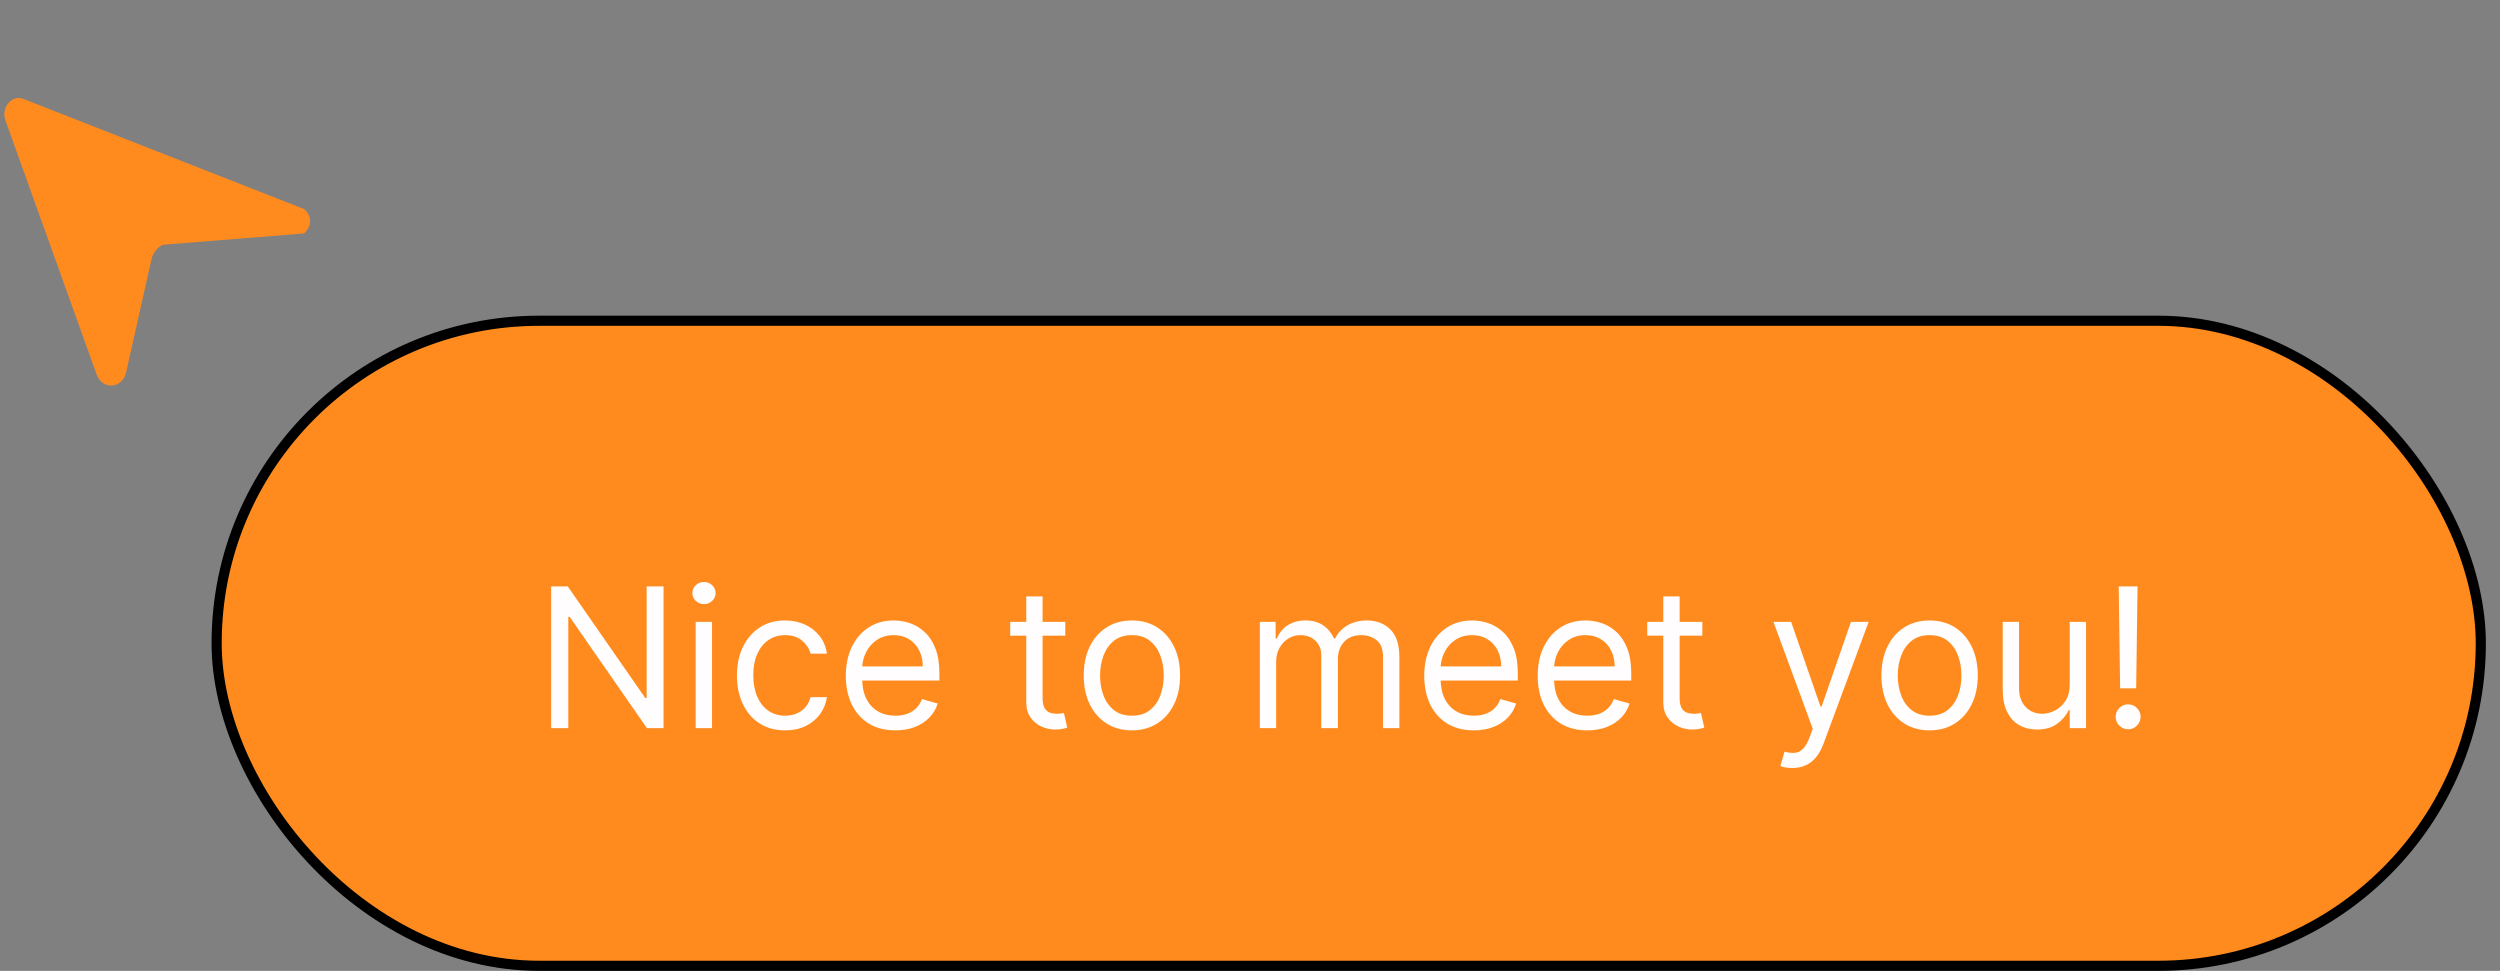 <svg width="103" height="40" viewBox="0 0 103 40" fill="none" xmlns="http://www.w3.org/2000/svg">
<rect x="0" y="0" width="103" height="40" fill="#808080" stroke="none"/>
<path d="M0.94 4.066C0.463 3.912 0.038 4.444 0.224 4.962L3.983 15.432C4.215 16.078 5.046 16.015 5.197 15.339L6.236 10.702C6.267 10.563 6.326 10.435 6.41 10.328C6.493 10.22 6.597 10.136 6.715 10.083L12.535 9.617C12.535 9.617 13.08 9.117 12.535 8.616L0.94 4.066Z" fill="#FF8B1E"/>
<rect x="8.925" y="13.215" width="93.284" height="26.576" rx="13.288" fill="#FF8B1E" stroke="black" stroke-width="0.418"/>
<path d="M27.338 24.16V30H26.654L23.471 25.415H23.414V30H22.707V24.16H23.392L26.585 28.757H26.642V24.16H27.338ZM28.662 30V25.62H29.335V30H28.662ZM29.004 24.89C28.873 24.89 28.76 24.845 28.665 24.756C28.572 24.667 28.525 24.559 28.525 24.434C28.525 24.308 28.572 24.201 28.665 24.111C28.76 24.022 28.873 23.977 29.004 23.977C29.135 23.977 29.247 24.022 29.341 24.111C29.436 24.201 29.483 24.308 29.483 24.434C29.483 24.559 29.436 24.667 29.341 24.756C29.247 24.845 29.135 24.89 29.004 24.89ZM32.347 30.091C31.936 30.091 31.583 29.994 31.286 29.8C30.99 29.607 30.761 29.339 30.602 28.999C30.442 28.659 30.362 28.27 30.362 27.833C30.362 27.388 30.444 26.995 30.607 26.655C30.773 26.313 31.003 26.046 31.297 25.854C31.594 25.66 31.94 25.563 32.336 25.563C32.644 25.563 32.921 25.62 33.168 25.734C33.415 25.848 33.618 26.008 33.776 26.213C33.933 26.418 34.031 26.658 34.069 26.932H33.396C33.345 26.732 33.231 26.555 33.054 26.401C32.879 26.245 32.644 26.168 32.347 26.168C32.085 26.168 31.855 26.236 31.657 26.373C31.461 26.508 31.308 26.699 31.198 26.946C31.089 27.191 31.035 27.479 31.035 27.81C31.035 28.148 31.088 28.443 31.195 28.694C31.303 28.945 31.455 29.14 31.651 29.279C31.849 29.417 32.081 29.487 32.347 29.487C32.522 29.487 32.681 29.456 32.823 29.395C32.966 29.335 33.086 29.247 33.185 29.133C33.284 29.019 33.354 28.882 33.396 28.723H34.069C34.031 28.981 33.937 29.214 33.787 29.421C33.639 29.626 33.442 29.79 33.197 29.912C32.953 30.031 32.67 30.091 32.347 30.091ZM36.889 30.091C36.467 30.091 36.103 29.998 35.797 29.812C35.493 29.624 35.258 29.361 35.093 29.025C34.929 28.686 34.848 28.293 34.848 27.844C34.848 27.396 34.929 27 35.093 26.658C35.258 26.314 35.488 26.046 35.783 25.854C36.08 25.66 36.426 25.563 36.821 25.563C37.049 25.563 37.274 25.601 37.497 25.677C37.719 25.753 37.922 25.877 38.104 26.048C38.287 26.217 38.432 26.441 38.541 26.721C38.649 27 38.703 27.344 38.703 27.753V28.038H35.327V27.456H38.019C38.019 27.209 37.969 26.989 37.87 26.795C37.773 26.601 37.635 26.448 37.454 26.336C37.275 26.224 37.064 26.168 36.821 26.168C36.553 26.168 36.321 26.234 36.125 26.367C35.931 26.498 35.782 26.669 35.678 26.88C35.573 27.091 35.521 27.318 35.521 27.559V27.947C35.521 28.278 35.578 28.558 35.692 28.788C35.808 29.016 35.968 29.19 36.174 29.31C36.379 29.428 36.618 29.487 36.889 29.487C37.066 29.487 37.226 29.462 37.368 29.413C37.513 29.361 37.638 29.285 37.742 29.184C37.847 29.082 37.927 28.954 37.984 28.802L38.635 28.985C38.566 29.205 38.451 29.399 38.289 29.567C38.128 29.732 37.928 29.861 37.691 29.954C37.453 30.046 37.186 30.091 36.889 30.091ZM43.89 25.62V26.19H41.62V25.62H43.89ZM42.282 24.571H42.955V28.745C42.955 28.935 42.982 29.078 43.037 29.173C43.094 29.266 43.167 29.329 43.254 29.361C43.343 29.392 43.438 29.407 43.536 29.407C43.611 29.407 43.671 29.403 43.719 29.395C43.767 29.386 43.804 29.378 43.833 29.373L43.97 29.977C43.924 29.994 43.861 30.011 43.779 30.029C43.697 30.047 43.593 30.057 43.468 30.057C43.278 30.057 43.092 30.016 42.909 29.934C42.728 29.853 42.578 29.728 42.459 29.561C42.341 29.394 42.282 29.183 42.282 28.928V24.571ZM46.635 30.091C46.239 30.091 45.892 29.997 45.594 29.809C45.297 29.621 45.065 29.357 44.898 29.019C44.733 28.681 44.65 28.285 44.65 27.833C44.65 27.377 44.733 26.978 44.898 26.638C45.065 26.298 45.297 26.034 45.594 25.845C45.892 25.657 46.239 25.563 46.635 25.563C47.03 25.563 47.376 25.657 47.673 25.845C47.971 26.034 48.203 26.298 48.368 26.638C48.536 26.978 48.619 27.377 48.619 27.833C48.619 28.285 48.536 28.681 48.368 29.019C48.203 29.357 47.971 29.621 47.673 29.809C47.376 29.997 47.03 30.091 46.635 30.091ZM46.635 29.487C46.935 29.487 47.182 29.41 47.376 29.256C47.57 29.102 47.714 28.899 47.807 28.648C47.9 28.397 47.946 28.126 47.946 27.833C47.946 27.54 47.9 27.267 47.807 27.014C47.714 26.762 47.57 26.557 47.376 26.401C47.182 26.245 46.935 26.168 46.635 26.168C46.334 26.168 46.087 26.245 45.893 26.401C45.699 26.557 45.556 26.762 45.463 27.014C45.37 27.267 45.323 27.54 45.323 27.833C45.323 28.126 45.37 28.397 45.463 28.648C45.556 28.899 45.699 29.102 45.893 29.256C46.087 29.41 46.334 29.487 46.635 29.487ZM51.905 30V25.62H52.555V26.304H52.612C52.703 26.07 52.851 25.889 53.054 25.76C53.258 25.629 53.502 25.563 53.787 25.563C54.076 25.563 54.316 25.629 54.508 25.76C54.702 25.889 54.854 26.07 54.962 26.304H55.008C55.12 26.078 55.288 25.898 55.512 25.765C55.737 25.631 56.006 25.563 56.319 25.563C56.711 25.563 57.031 25.686 57.28 25.931C57.529 26.174 57.654 26.553 57.654 27.069V30H56.981V27.069C56.981 26.745 56.892 26.514 56.716 26.376C56.539 26.237 56.331 26.168 56.091 26.168C55.783 26.168 55.545 26.261 55.375 26.447C55.206 26.631 55.122 26.865 55.122 27.148V30H54.437V27C54.437 26.751 54.356 26.551 54.195 26.398C54.033 26.244 53.825 26.168 53.57 26.168C53.395 26.168 53.232 26.214 53.08 26.307C52.93 26.4 52.808 26.53 52.715 26.695C52.624 26.858 52.578 27.048 52.578 27.262V30H51.905ZM60.721 30.091C60.299 30.091 59.935 29.998 59.629 29.812C59.324 29.624 59.09 29.361 58.924 29.025C58.761 28.686 58.679 28.293 58.679 27.844C58.679 27.396 58.761 27 58.924 26.658C59.09 26.314 59.32 26.046 59.614 25.854C59.911 25.66 60.257 25.563 60.652 25.563C60.88 25.563 61.106 25.601 61.328 25.677C61.55 25.753 61.753 25.877 61.935 26.048C62.118 26.217 62.263 26.441 62.372 26.721C62.48 27 62.534 27.344 62.534 27.753V28.038H59.158V27.456H61.85C61.85 27.209 61.8 26.989 61.702 26.795C61.605 26.601 61.466 26.448 61.285 26.336C61.107 26.224 60.896 26.168 60.652 26.168C60.384 26.168 60.152 26.234 59.956 26.367C59.763 26.498 59.613 26.669 59.509 26.88C59.404 27.091 59.352 27.318 59.352 27.559V27.947C59.352 28.278 59.409 28.558 59.523 28.788C59.639 29.016 59.8 29.19 60.005 29.31C60.21 29.428 60.449 29.487 60.721 29.487C60.898 29.487 61.057 29.462 61.2 29.413C61.344 29.361 61.469 29.285 61.573 29.184C61.678 29.082 61.759 28.954 61.816 28.802L62.466 28.985C62.397 29.205 62.282 29.399 62.121 29.567C61.959 29.732 61.76 29.861 61.522 29.954C61.284 30.046 61.017 30.091 60.721 30.091ZM65.394 30.091C64.972 30.091 64.608 29.998 64.302 29.812C63.998 29.624 63.763 29.361 63.598 29.025C63.434 28.686 63.353 28.293 63.353 27.844C63.353 27.396 63.434 27 63.598 26.658C63.763 26.314 63.993 26.046 64.288 25.854C64.585 25.66 64.93 25.563 65.326 25.563C65.554 25.563 65.779 25.601 66.002 25.677C66.224 25.753 66.427 25.877 66.609 26.048C66.792 26.217 66.937 26.441 67.045 26.721C67.154 27 67.208 27.344 67.208 27.753V28.038H63.832V27.456H66.524C66.524 27.209 66.474 26.989 66.375 26.795C66.278 26.601 66.14 26.448 65.959 26.336C65.78 26.224 65.569 26.168 65.326 26.168C65.058 26.168 64.826 26.234 64.63 26.367C64.436 26.498 64.287 26.669 64.183 26.88C64.078 27.091 64.026 27.318 64.026 27.559V27.947C64.026 28.278 64.083 28.558 64.197 28.788C64.313 29.016 64.473 29.19 64.679 29.31C64.884 29.428 65.123 29.487 65.394 29.487C65.571 29.487 65.731 29.462 65.873 29.413C66.018 29.361 66.142 29.285 66.247 29.184C66.352 29.082 66.432 28.954 66.489 28.802L67.139 28.985C67.071 29.205 66.956 29.399 66.794 29.567C66.633 29.732 66.433 29.861 66.196 29.954C65.958 30.046 65.691 30.091 65.394 30.091ZM70.136 25.62V26.19H67.867V25.62H70.136ZM68.528 24.571H69.201V28.745C69.201 28.935 69.229 29.078 69.284 29.173C69.341 29.266 69.413 29.329 69.501 29.361C69.59 29.392 69.684 29.407 69.783 29.407C69.857 29.407 69.918 29.403 69.965 29.395C70.013 29.386 70.051 29.378 70.079 29.373L70.216 29.977C70.171 29.994 70.107 30.011 70.025 30.029C69.944 30.047 69.84 30.057 69.715 30.057C69.524 30.057 69.338 30.016 69.156 29.934C68.975 29.853 68.825 29.728 68.705 29.561C68.587 29.394 68.528 29.183 68.528 28.928V24.571ZM73.841 31.642C73.727 31.642 73.625 31.633 73.536 31.614C73.446 31.597 73.384 31.58 73.35 31.563L73.521 30.97C73.685 31.011 73.829 31.027 73.955 31.015C74.08 31.004 74.191 30.948 74.288 30.847C74.387 30.748 74.478 30.587 74.559 30.365L74.685 30.023L73.065 25.62H73.795L75.004 29.11H75.05L76.259 25.62H76.989L75.13 30.639C75.046 30.865 74.942 31.052 74.819 31.201C74.695 31.351 74.552 31.462 74.388 31.534C74.227 31.606 74.044 31.642 73.841 31.642ZM79.5 30.091C79.104 30.091 78.757 29.997 78.459 29.809C78.162 29.621 77.93 29.357 77.763 29.019C77.598 28.681 77.515 28.285 77.515 27.833C77.515 27.377 77.598 26.978 77.763 26.638C77.93 26.298 78.162 26.034 78.459 25.845C78.757 25.657 79.104 25.563 79.5 25.563C79.895 25.563 80.241 25.657 80.538 25.845C80.836 26.034 81.068 26.298 81.233 26.638C81.401 26.978 81.484 27.377 81.484 27.833C81.484 28.285 81.401 28.681 81.233 29.019C81.068 29.357 80.836 29.621 80.538 29.809C80.241 29.997 79.895 30.091 79.5 30.091ZM79.5 29.487C79.8 29.487 80.047 29.41 80.241 29.256C80.435 29.102 80.579 28.899 80.672 28.648C80.765 28.397 80.811 28.126 80.811 27.833C80.811 27.54 80.765 27.267 80.672 27.014C80.579 26.762 80.435 26.557 80.241 26.401C80.047 26.245 79.8 26.168 79.5 26.168C79.199 26.168 78.952 26.245 78.758 26.401C78.564 26.557 78.421 26.762 78.328 27.014C78.234 27.267 78.188 27.54 78.188 27.833C78.188 28.126 78.234 28.397 78.328 28.648C78.421 28.899 78.564 29.102 78.758 29.256C78.952 29.41 79.199 29.487 79.5 29.487ZM85.272 28.209V25.62H85.945V30H85.272V29.259H85.226C85.124 29.481 84.964 29.67 84.747 29.826C84.531 29.98 84.257 30.057 83.926 30.057C83.652 30.057 83.409 29.997 83.196 29.877C82.983 29.756 82.816 29.573 82.694 29.33C82.572 29.085 82.512 28.776 82.512 28.403V25.62H83.184V28.358C83.184 28.677 83.274 28.932 83.453 29.122C83.633 29.312 83.863 29.407 84.143 29.407C84.31 29.407 84.48 29.364 84.653 29.279C84.828 29.193 84.974 29.062 85.092 28.885C85.212 28.708 85.272 28.483 85.272 28.209ZM88.067 24.16L88.01 28.358H87.349L87.291 24.16H88.067ZM87.679 30.046C87.539 30.046 87.418 29.995 87.317 29.895C87.216 29.794 87.166 29.673 87.166 29.532C87.166 29.392 87.216 29.271 87.317 29.17C87.418 29.069 87.539 29.019 87.679 29.019C87.82 29.019 87.941 29.069 88.041 29.17C88.142 29.271 88.193 29.392 88.193 29.532C88.193 29.625 88.169 29.711 88.121 29.789C88.076 29.867 88.014 29.93 87.936 29.977C87.86 30.023 87.774 30.046 87.679 30.046Z" fill="#FFFDFD"/>
</svg>
